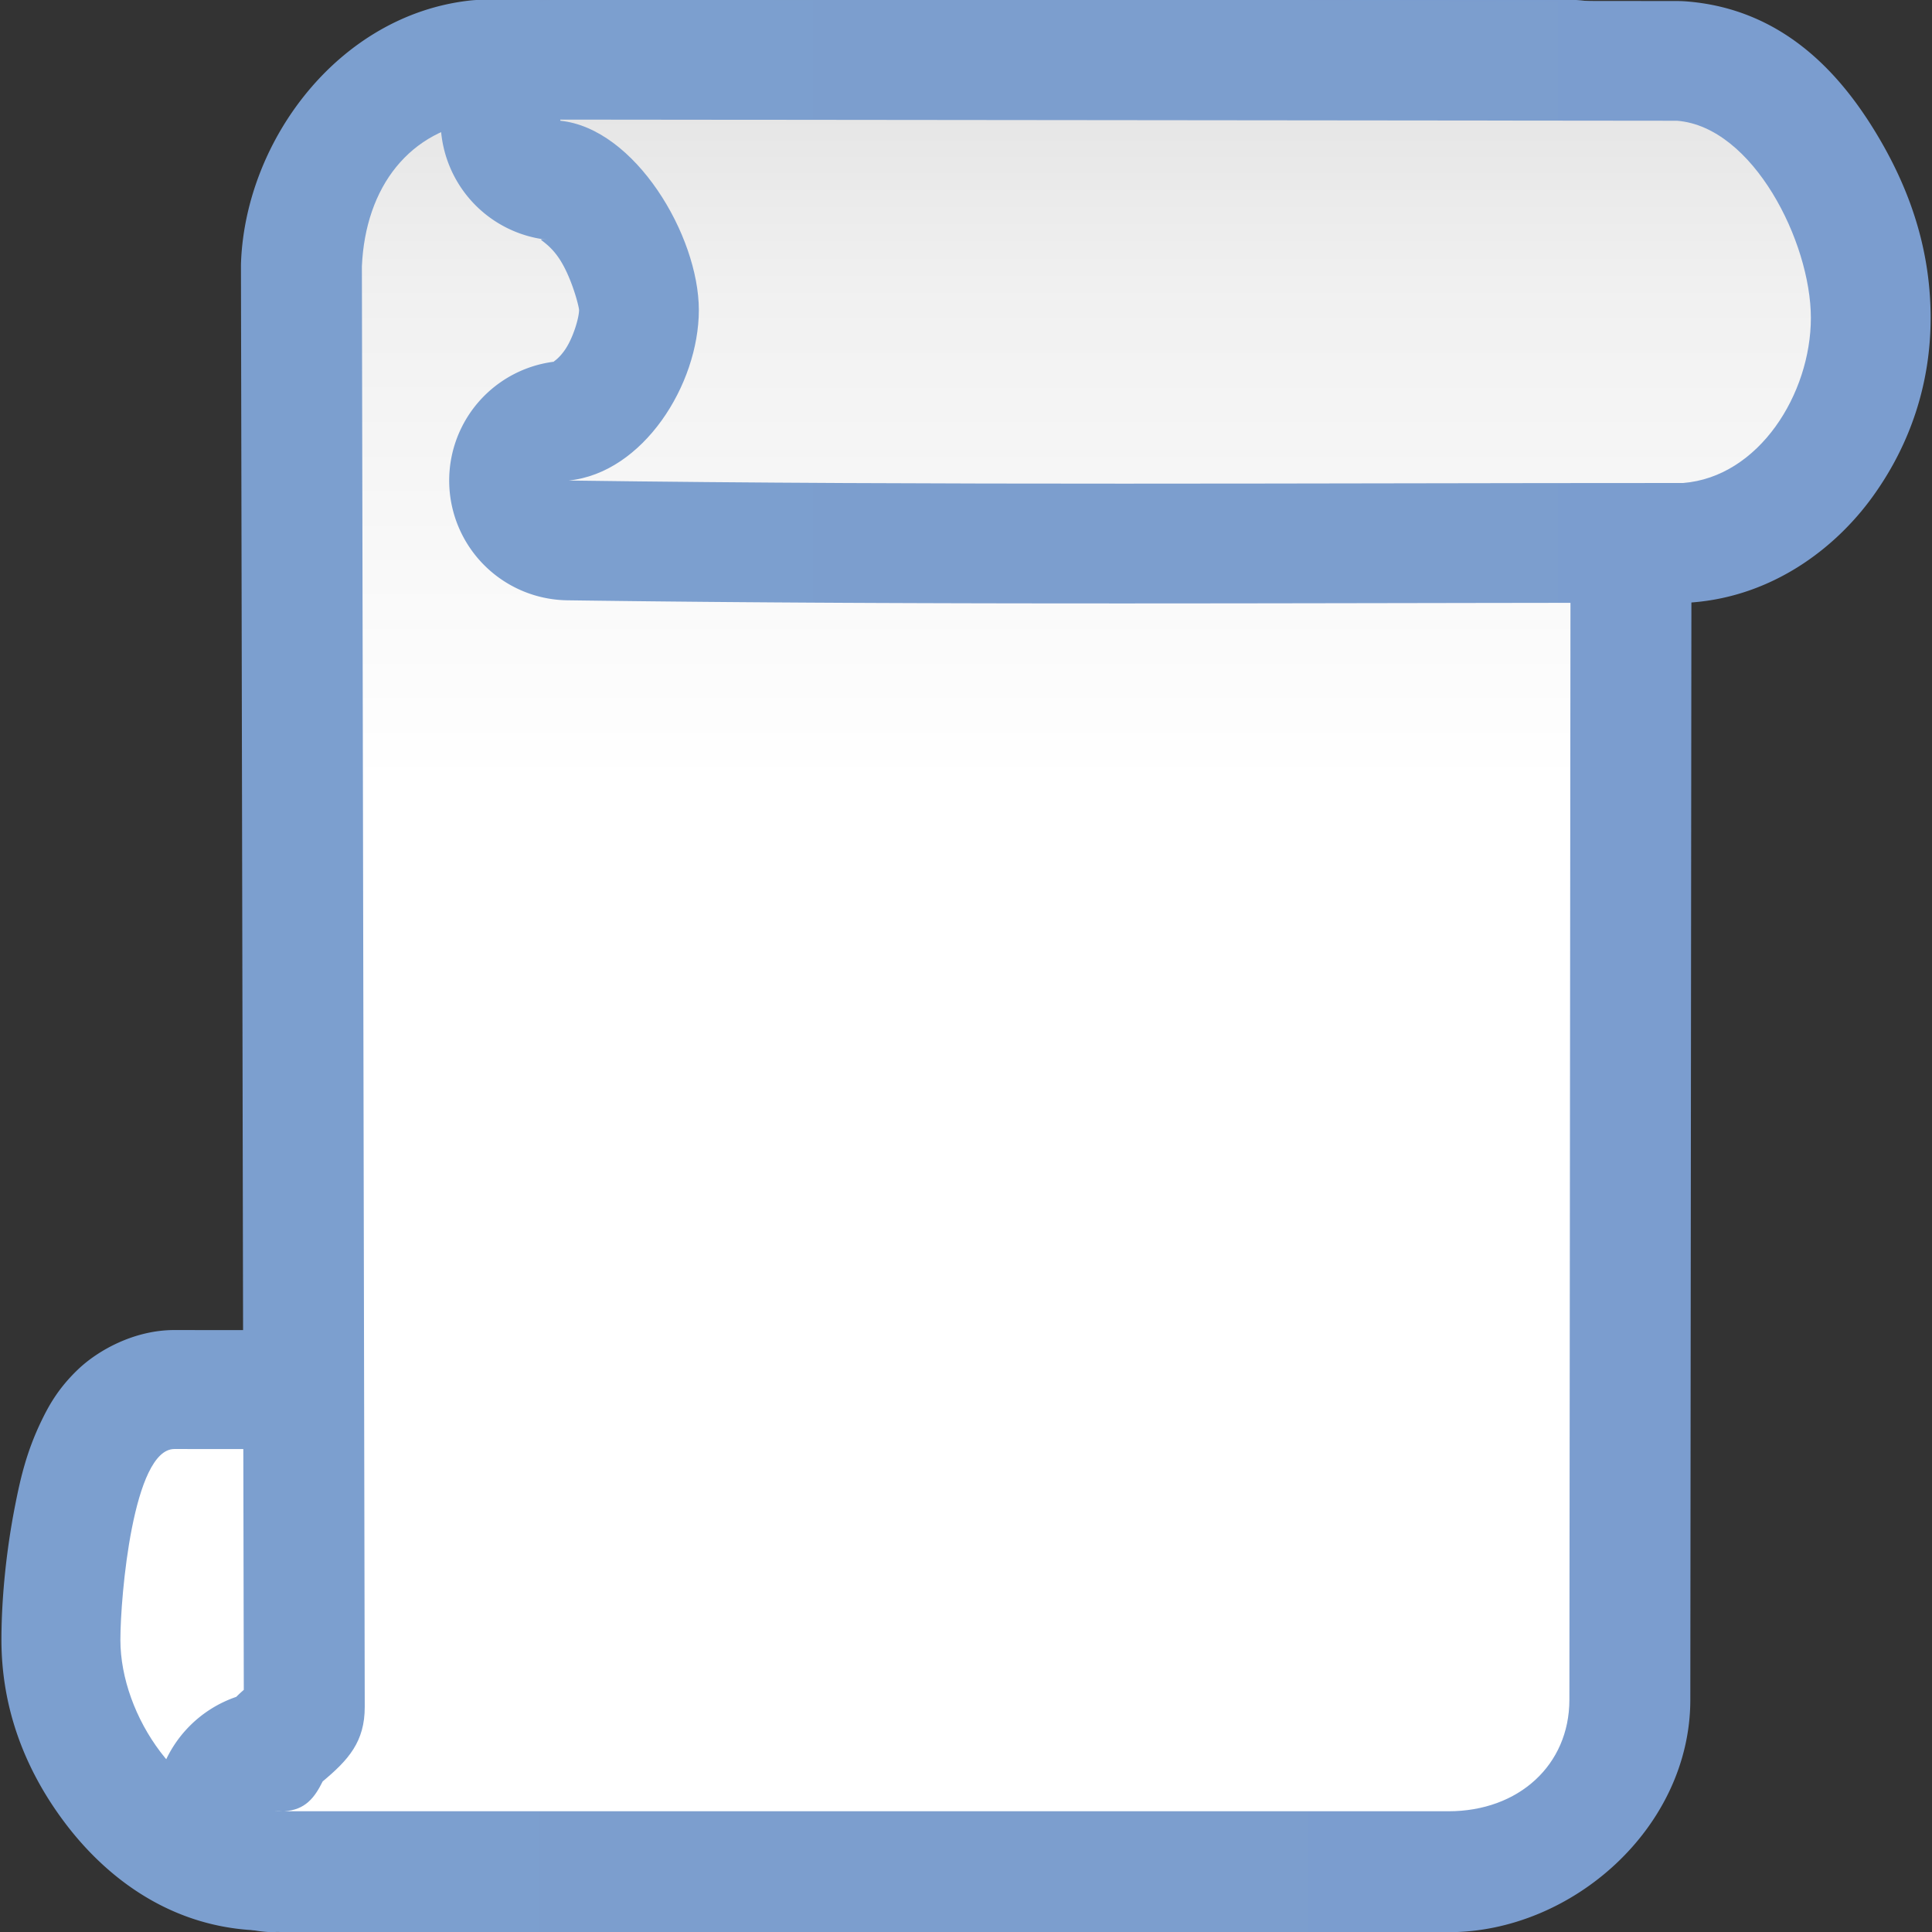 <svg height="16" viewBox="0 0 16 16" width="16" xmlns="http://www.w3.org/2000/svg" xmlns:xlink="http://www.w3.org/1999/xlink"><rect x="0" y="0" width="16" height="16" fill="#333333" stroke="none"/><linearGradient id="a"><stop offset="0" stop-color="#fff"/><stop offset=".594" stop-color="#fff"/><stop offset=".844" stop-color="#f1f1f1"/><stop offset=".906" stop-color="#eaeaea"/><stop offset="1" stop-color="#dfdfdf"/></linearGradient><linearGradient id="b"><stop offset="0" stop-color="#7c9fcf"/><stop offset=".5" stop-color="#7c9ece"/><stop offset="1" stop-color="#7b9dcf"/></linearGradient><linearGradient id="c" gradientUnits="userSpaceOnUse" x1="56" x2="56" xlink:href="#a" y1="128" y2="0"/><linearGradient id="d" gradientUnits="userSpaceOnUse" x1="72" x2="72" xlink:href="#a" y1="128" y2="0"/><linearGradient id="e" gradientUnits="userSpaceOnUse" x1="64" x2="64" xlink:href="#a" y1="128" y2="0"/><linearGradient id="f" gradientUnits="userSpaceOnUse" x1="29.215" x2="127.934" xlink:href="#b" y1="19.984" y2="19.984"/><linearGradient id="g" gradientUnits="userSpaceOnUse" x1="10.256" x2="112.102" xlink:href="#b" y1="64" y2="64"/><linearGradient id="h" gradientUnits="userSpaceOnUse" x1=".119" x2="96.395" xlink:href="#b" y1="107.952" y2="107.952"/><g transform="matrix(.125 0 0 .125 -.003 0)"><path d="m88.502 88.023-70.826.102-6.092-.006a7.882 7.882 0 0 0 -.02 0c-2.681.004-5.072 1.367-6.373 2.611-1.301 1.245-1.929 2.386-2.422 3.406-.986 2.04-1.388 3.802-1.736 5.566-.698 3.529-.913 6.724-.914 8.941a7.882 7.882 0 0 0 0 .01c.004 4.62 1.616 8.699 4.25 12.172 2.634 3.473 6.658 6.602 12.068 7.031a7.882 7.882 0 0 0 .623.023h.125a7.882 7.882 0 0 0 .031 0l70.828-.283a7.882 7.882 0 0 0 7.85-7.881v-.076a7.882 7.882 0 0 0 -7.082-7.842c.27.028-.292-.078-.906-.869-.614-.79-.971-2.029-.973-2.377.003-.09.501-2.059 1.406-3.32.907-1.265 1.952-1.422.973-1.322a7.882 7.882 0 0 0 7.082-7.842v-.164a7.882 7.882 0 0 0 -7.893-7.881z" fill="url(#h)"/><path d="m88.013 119.717v-.076c-4.934-.502-8.962-6.133-8.962-11.092.006-4.955 4.533-11.977 9.462-12.479v-.164l-70.836.1-6.101-.005c-2.729.004-3.575 9.729-3.576 12.648.004 5.039 4.037 10.954 9.06 11.352h.125z" fill="url(#e)"/><path d="m32-.012a8.012 8.012 0 0 0 -.936.057c-8.581 1.009-14.714 9.186-15.068 17.252a8.012 8.012 0 0 0 -.008.367l.188 94.295a8.012 8.012 0 0 0 -.5.463 8.012 8.012 0 0 0 2.082 15.576c.23.013.486-.002.73-.002a8.012 8.012 0 0 0 .367.016h77.145c8.167 0 16.003-6.915 16.012-15.385l.09-90.797a8.012 8.012 0 0 0 -.002-.061l-.09-13.822a8.012 8.012 0 0 0 -8.01-7.959z" fill="url(#g)"/><path d="m32 8c-4.835.569-7.768 4.376-8 9.648l.189 95.432c.005 2.313-1.078 3.518-2.787 4.943-.536 1.082-1.156 1.893-2.547 1.977h77.145c4.636 0 7.996-3.066 8-7.382l.09-90.795-.09-13.823zm-13.289 112h-.488c.172.01.333.01.488 0z" fill="url(#c)"/><path d="m37.156-.01a7.935 7.935 0 0 0 -7.941 7.934v.076a7.935 7.935 0 0 0 7.131 7.893c-1.045-.106-.159-.059.691 1.186.849 1.241 1.349 3.238 1.352 3.463-.002.513-.4 1.891-.973 2.688-.574.797-.94.757-.521.715a7.935 7.935 0 0 0 .693 15.826c24.319.336 49.392.164 73.855.164h.09a7.935 7.935 0 0 0 .627-.025c5.239-.416 9.39-3.496 11.916-6.984 2.526-3.488 3.856-7.537 3.857-11.861a7.935 7.935 0 0 0 0-.01c-.004-4.53-1.37-8.586-3.723-12.416-2.352-3.83-6.119-8.043-12.447-8.545a7.935 7.935 0 0 0 -.627-.025h-.113z" fill="url(#f)"/><path d="m37.148 7.924v.076c4.934.502 9.176 7.588 9.176 12.547-.006 4.955-3.697 10.787-8.626 11.289 24.206.334 49.246.164 73.746.164h.088c5.025-.399 8.465-5.901 8.467-10.941-.004-5.039-3.841-12.66-8.864-13.059h-.117z" fill="url(#d)"/></g></svg>
